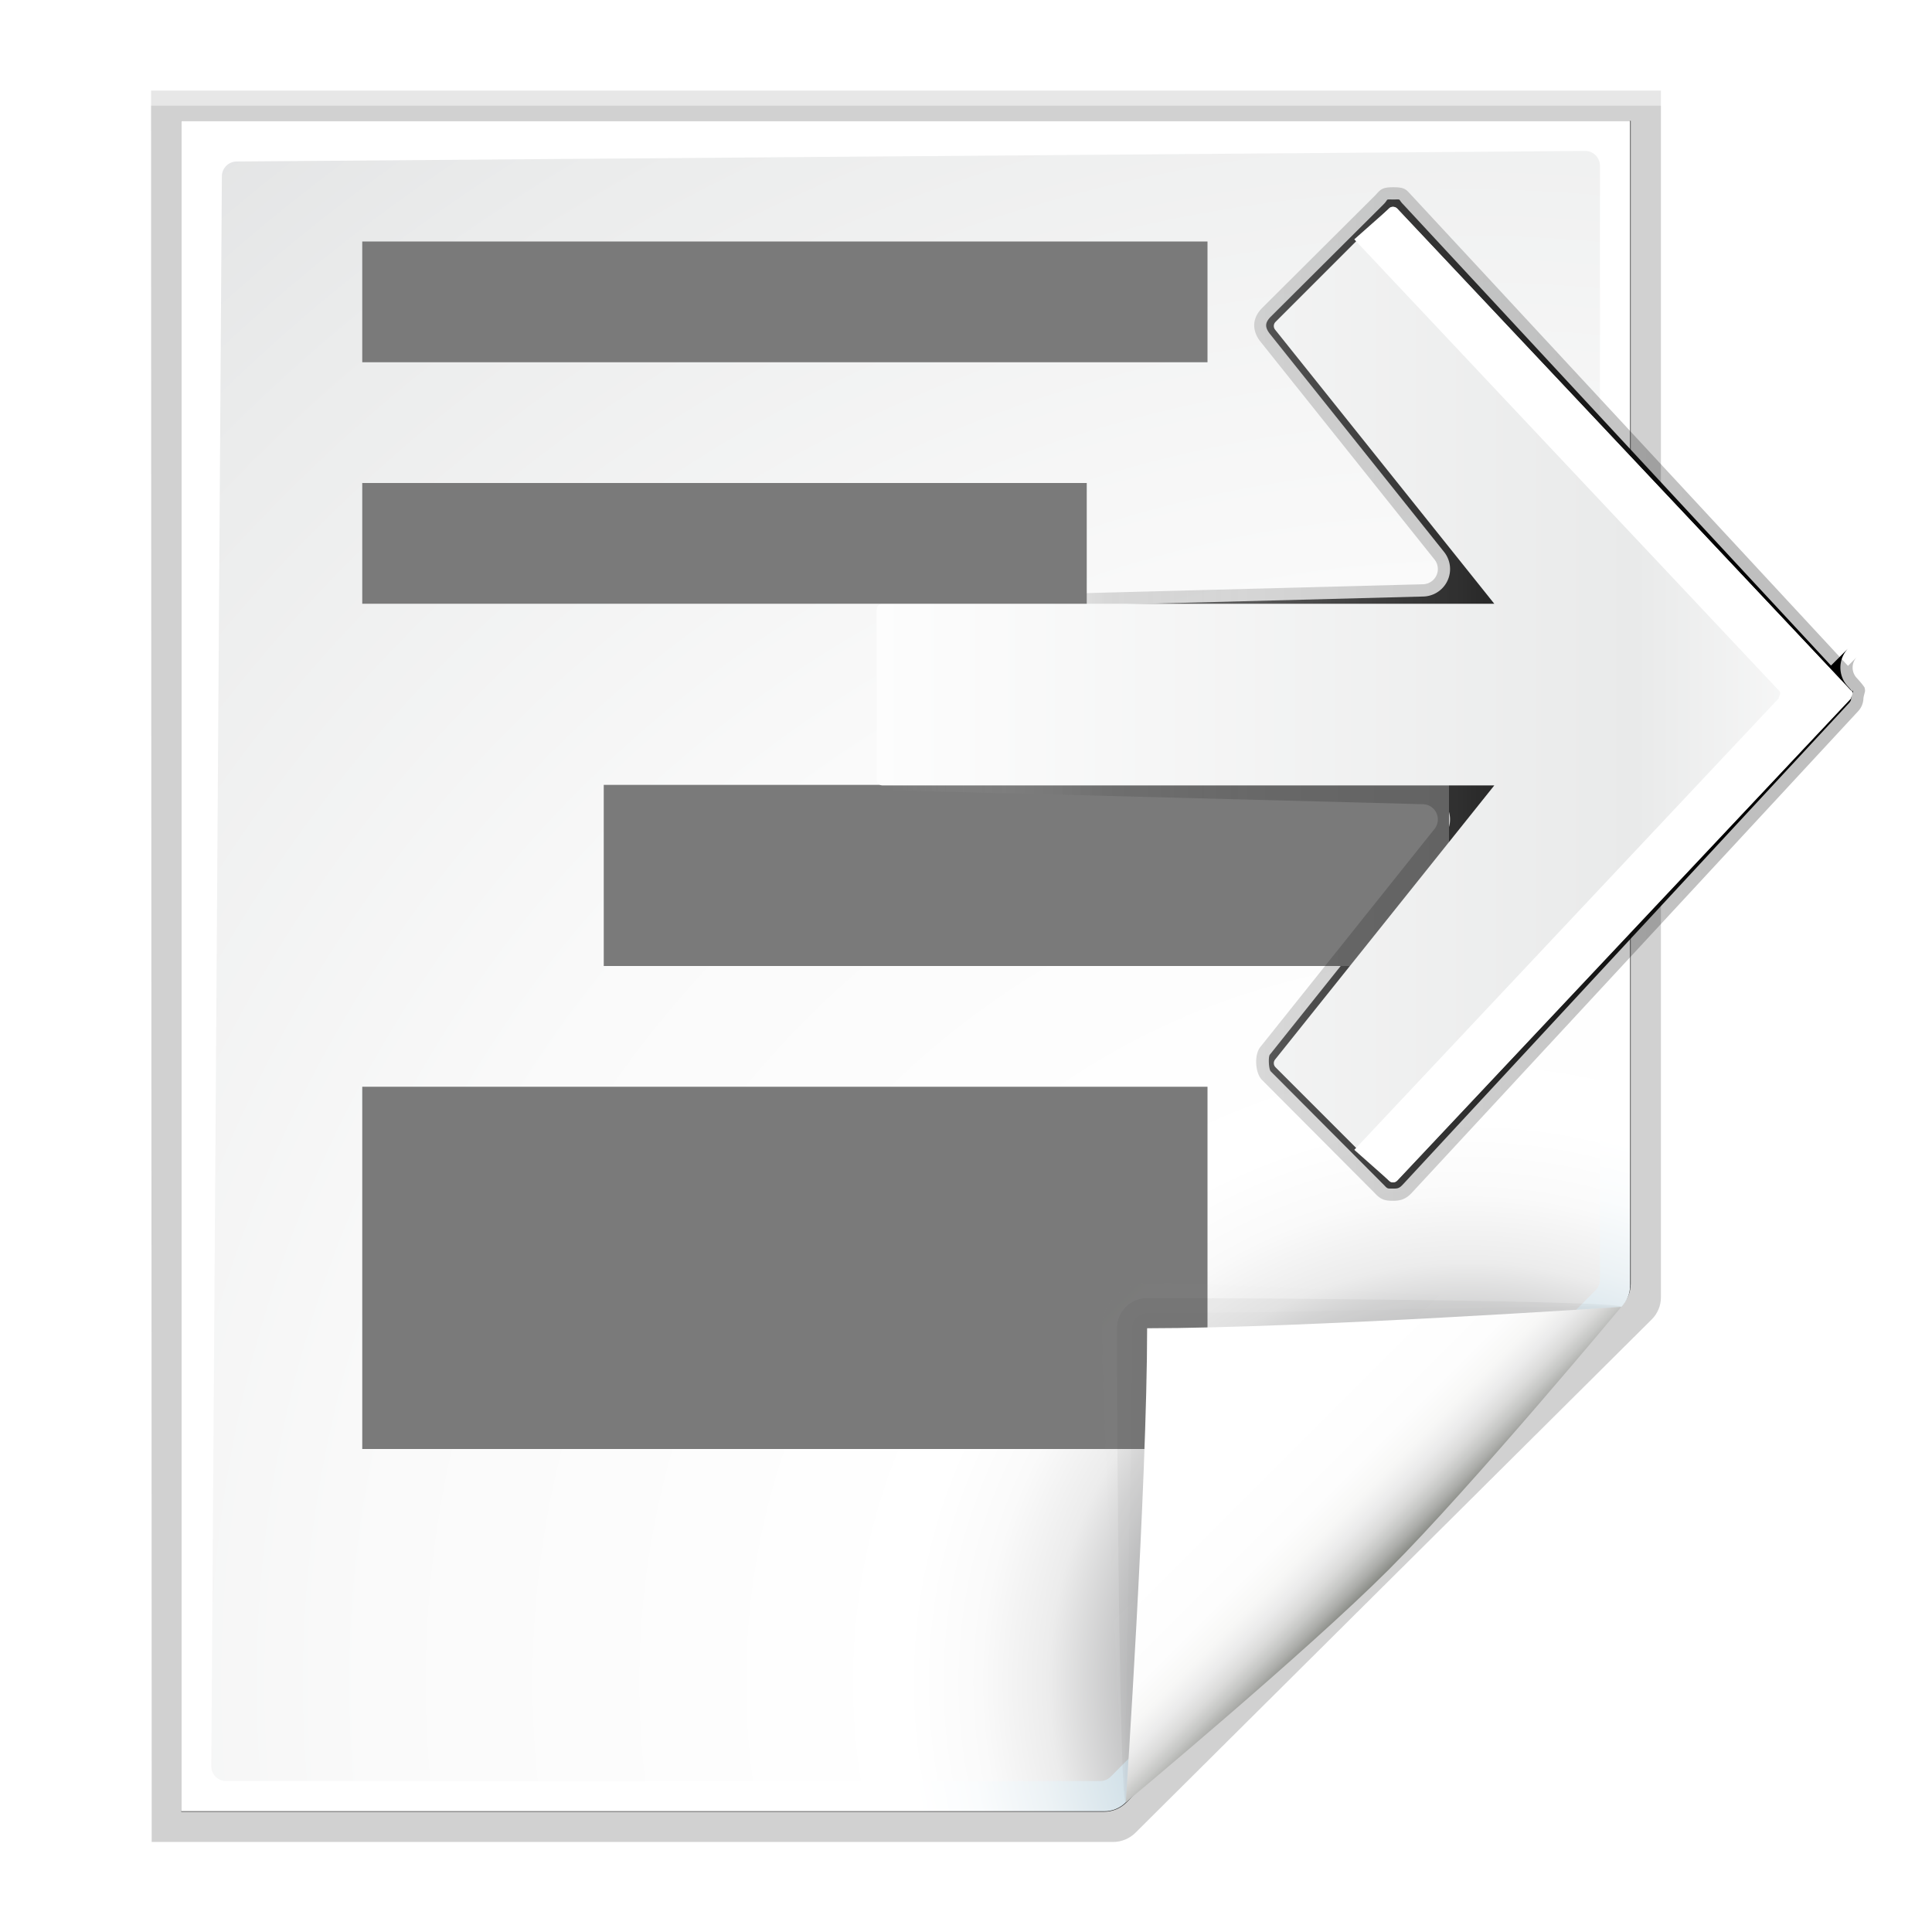 <svg enable-background="new 0 0 128 128" height="32" viewBox="0 0 32 32" width="32" xmlns="http://www.w3.org/2000/svg" xmlns:xlink="http://www.w3.org/1999/xlink"><linearGradient id="a" gradientUnits="userSpaceOnUse" x1="88.592" x2="71.262" y1="96.593" y2="79.263"><stop offset="0" stop-color="#fff"/><stop offset="1" stop-color="#555753"/></linearGradient><linearGradient id="b" gradientUnits="userSpaceOnUse" x1="85.22" x2="61.336" y1="93.22" y2="69.336"><stop offset="0"/><stop offset="1" stop-color="#393b38"/></linearGradient><linearGradient id="c" gradientUnits="userSpaceOnUse" x1="96" x2="88" y1="104" y2="96"><stop offset="0" stop-color="#888a85"/><stop offset=".007" stop-color="#8c8e89"/><stop offset=".067" stop-color="#abaca9"/><stop offset=".135" stop-color="#c5c6c4"/><stop offset=".211" stop-color="#dbdbda"/><stop offset=".301" stop-color="#ebebeb"/><stop offset=".412" stop-color="#f7f7f6"/><stop offset=".568" stop-color="#fdfdfd"/><stop offset="1" stop-color="#fff"/></linearGradient><radialGradient id="d" cx="102" cy="112.305" gradientTransform="matrix(.979 0 0 .982 -2.638 1.164)" gradientUnits="userSpaceOnUse" r="139.559"><stop offset="0" stop-color="#535557"/><stop offset=".114" stop-color="#898a8c"/><stop offset=".203" stop-color="#ececec"/><stop offset=".236" stop-color="#fafafa"/><stop offset=".272" stop-color="#fff"/><stop offset=".531" stop-color="#fafafa"/><stop offset=".845" stop-color="#ebecec"/><stop offset="1" stop-color="#e1e2e3"/></radialGradient><radialGradient id="e" cx="98" cy="112.305" gradientUnits="userSpaceOnUse" r="139.559"><stop offset="0" stop-color="#00537d"/><stop offset=".015" stop-color="#186389"/><stop offset=".056" stop-color="#558ca8"/><stop offset=".096" stop-color="#89afc3"/><stop offset=".136" stop-color="#b3ccd8"/><stop offset=".174" stop-color="#d4e2e9"/><stop offset=".21" stop-color="#ecf2f5"/><stop offset=".243" stop-color="#fafcfd"/><stop offset=".272" stop-color="#fff"/></radialGradient><filter id="f"><feGaussianBlur stdDeviation="1.039"/></filter><filter id="g"><feGaussianBlur stdDeviation=".501"/></filter><filter id="h"><feGaussianBlur stdDeviation=".408"/></filter><filter id="i"><feGaussianBlur stdDeviation=".49"/></filter><filter id="j"><feGaussianBlur stdDeviation=".906"/></filter><linearGradient id="k" gradientTransform="matrix(0 .912 -.912 0 126.082 -11.832)" gradientUnits="userSpaceOnUse" x1="63.998" x2="63.998" y1="2.013" y2="74.721"><stop offset="0" stop-color="#fefefe"/><stop offset=".239" stop-color="#e9eaea"/><stop offset="1" stop-color="#fdfdfd"/></linearGradient><linearGradient id="l" gradientTransform="matrix(0 -1.029 1.029 0 11.938 80.225)" gradientUnits="userSpaceOnUse" x1="64.13" x2="5.126" y1="56.231" y2="56.231"><stop offset="0"/><stop offset=".57" stop-opacity=".588"/><stop offset=".742" stop-color="#3b3b3b" stop-opacity=".72"/><stop offset="1" stop-color="#fff" stop-opacity="0"/></linearGradient><filter id="m"><feGaussianBlur stdDeviation="1.823"/></filter><filter id="n"><feGaussianBlur stdDeviation="1.067"/></filter><g transform="scale(.25)"><path d="m23 9 .041 112h61.131c.53 0 1.039-.211 1.414-.586l32.828-32.828c.375-.375.586-.884.586-1.414v-77.172z" filter="url(#f)" opacity=".307" transform="matrix(1.042 0 0 1.036 -13.958 -3.322)"/><path d="m24.92 10.931v108.138l58.676-0c.53 0 1.039-.211 1.414-.586l31.484-31.766c.375-.375.586-.884.586-1.414v-74.372z" filter="url(#g)" opacity=".896" transform="matrix(1.042 0 0 1.036 -13.958 -3.322)"/><path d="m23 9.966.041 111.034h61.131c.53 0 1.039-.211 1.414-.586l32.828-32.828c.375-.375.586-.884.586-1.414v-76.206z" filter="url(#f)" opacity=".307" transform="matrix(1.042 0 0 1.036 -13.958 -3.322)"/><path d="m12 8v112h61.172c.53 0 1.039-.211 1.414-.586l32.828-32.828c.375-.375.586-.884.586-1.414v-77.172z" fill="url(#e)"/><path d="m15.679 10.7c-.539 0-.979.441-.979.982l-.7 105.336c0 .542.439.982.979.982h57.913c.257 0 .51-.104.692-.288l32.13-32.231c.183-.184.287-.436.287-.694v-73.805c0-.541-.438-.982-.979-.982z" fill="url(#d)"/><path d="m24 72h56v24h-56z" fill="#7a7a7a"/><path d="m63.121 5.166c.341-.076.128-.04-.283.348a1.995 1.995 0 0 1 -2.779-.041l1.264 1.266-33.547 31.119c-.001.001.001.001 0 .002-.369.347-.311.061-.311.672 0 .613-.061.323.311.674a1.995 1.995 0 0 1 .045.043l8.156 8.188a1.995 1.995 0 0 1 .004.006c.001.001.003.001.004.002a1.995 1.995 0 0 1 .002.002c.435.418.748.424 1.221.072a1.995 1.995 0 0 1 .016-.014l15.844-12.656a1.995 1.995 0 0 1 3.24 1.506l1 38.188a1.995 1.995 0 0 1 .002.043c.003.54.064.803.094.951h11.15c.783-.004.947-.168.951-.951a1.995 1.995 0 0 1 .002-.043l1-38.188a1.995 1.995 0 0 1 3.24-1.506l15.844 12.656a1.995 1.995 0 0 1 .004.004c.177.123 1.059.072 1.205-.066h.002a1.995 1.995 0 0 1 .01-.012l8.25-8.219a1.995 1.995 0 0 1 .039-.037c.248-.234.217-.23.217-.643 0-.295-.011-.421-.279-.674l-34.987-32.426a1.995 1.995 0 0 1 -.02-.018c-.089-.085-.204-.134-.326-.141a1.995 1.995 0 0 1 -.346-.049c-.458-.107-.149-.078-.238-.059z" fill="url(#l)" filter="url(#n)" transform="matrix(0 .912 -.912 0 127.455 -11.832)"/><path d="m40 52h56v12h-56z" fill="#7a7a7a"/><path d="m62.928 4.299c-.024.005-.313.204-.699.568a1.107 1.107 0 0 1 -1.51.01l.627.629-34.18 31.705c-.412.389-.59.464-.59 1.32 0 .856.178.932.59 1.32a1.107 1.107 0 0 1 .023.023l8.156 8.188a1.107 1.107 0 0 1 .006.006c.004.004.008.008.012.012.73.706 1.591.738 2.389.139a1.107 1.107 0 0 1 .025-.021l15.844-12.656a1.107 1.107 0 0 1 1.797.836l1 38.188a1.107 1.107 0 0 1 .002.023c.003.702.085 1.307.203 1.555.118.247.051.279.602.281h11.332c1.199-.006 1.83-.637 1.836-1.836a1.107 1.107 0 0 1 .002-.023l1-38.188a1.107 1.107 0 0 1 1.797-.836l15.844 12.656a1.107 1.107 0 0 1 .02.018c.573.428 1.854.358 2.363-.135.004-.004.008-.008.012-.012a1.107 1.107 0 0 1 .008-.008l8.25-8.219a1.107 1.107 0 0 1 .021-.021c.443-.418.496-.746.496-1.289 0-.478-.104-.891-.559-1.32l-34.992-32.43a1.107 1.107 0 0 1 -.012-.01c-.242-.23-.557-.367-.891-.385a1.107 1.107 0 0 1 -.191-.027c-.376-.088-.348-.124-.633-.061z" fill="url(#l)" filter="url(#m)" opacity=".5" transform="matrix(0 .912 -.912 0 127.455 -11.832)"/><path d="m122.629 46.282-30.057 31.936c-.072.077-.173.12-.279.12s-.206-.043-.279-.12l-7.514-7.514c-.132-.136-.144-.348-.029-.499l14.53-18.169h-40.536c-.21-.001-.381-.171-.382-.382v-11.271c.001-.21.171-.381.382-.382h40.536l-14.53-18.169c-.115-.151-.102-.363.029-.499l7.514-7.514c.072-.077.173-.12.279-.12s.206.044.279.12l30.057 31.936c.216.153 0 .368 0 .528z" fill="url(#k)"/><path d="m122.72 45.878c-.01-.044-.052-.103-.106-.141l-30.056-31.921c-.072-.077-.176-.106-.282-.106-.106 0-.174.029-.246.106l-2.305 2.041 28.12 29.88c.216.153 0 .368 0 .528l-28.12 29.915 2.305 2.041c.072.077.141.106.246.106.106 0 .209-.029.282-.106l30.056-31.956c0-.12.136-.255.106-.387z" fill="#fff"/><path d="m24 32h48v8h-48z" fill="#7a7a7a"/><path d="m24 16h56v8h-56z" fill="#7a7a7a"/><g transform="translate(-4)"><path d="m111.414 86.586c.25-.25-26.379-1.586-31.414-1.586-1.654 0-3 1.346-3 3 0 5.035 1.336 31.664 1.586 31.414z" fill="url(#a)" filter="url(#h)" opacity=".1"/><path d="m111.414 86.586c.375-.375-21.97-.586-31.414-.586-1.103 0-2 .897-2 2 0 9.444.211 31.789.586 31.414z" filter="url(#j)" opacity=".2"/><path d="m111.414 86.586c.239-.239-21.607.414-31.414.414-.553 0-1 .447-1 1 0 9.807-.653 31.653-.414 31.414z" fill="url(#b)" filter="url(#i)" opacity=".1"/><path d="m78.586 119.414s11.914-9.914 17.414-15.414 15.414-17.414 15.414-17.414-21.164 1.414-31.414 1.414c0 10.25-1.414 31.414-1.414 31.414z" fill="url(#c)"/></g></g></svg>